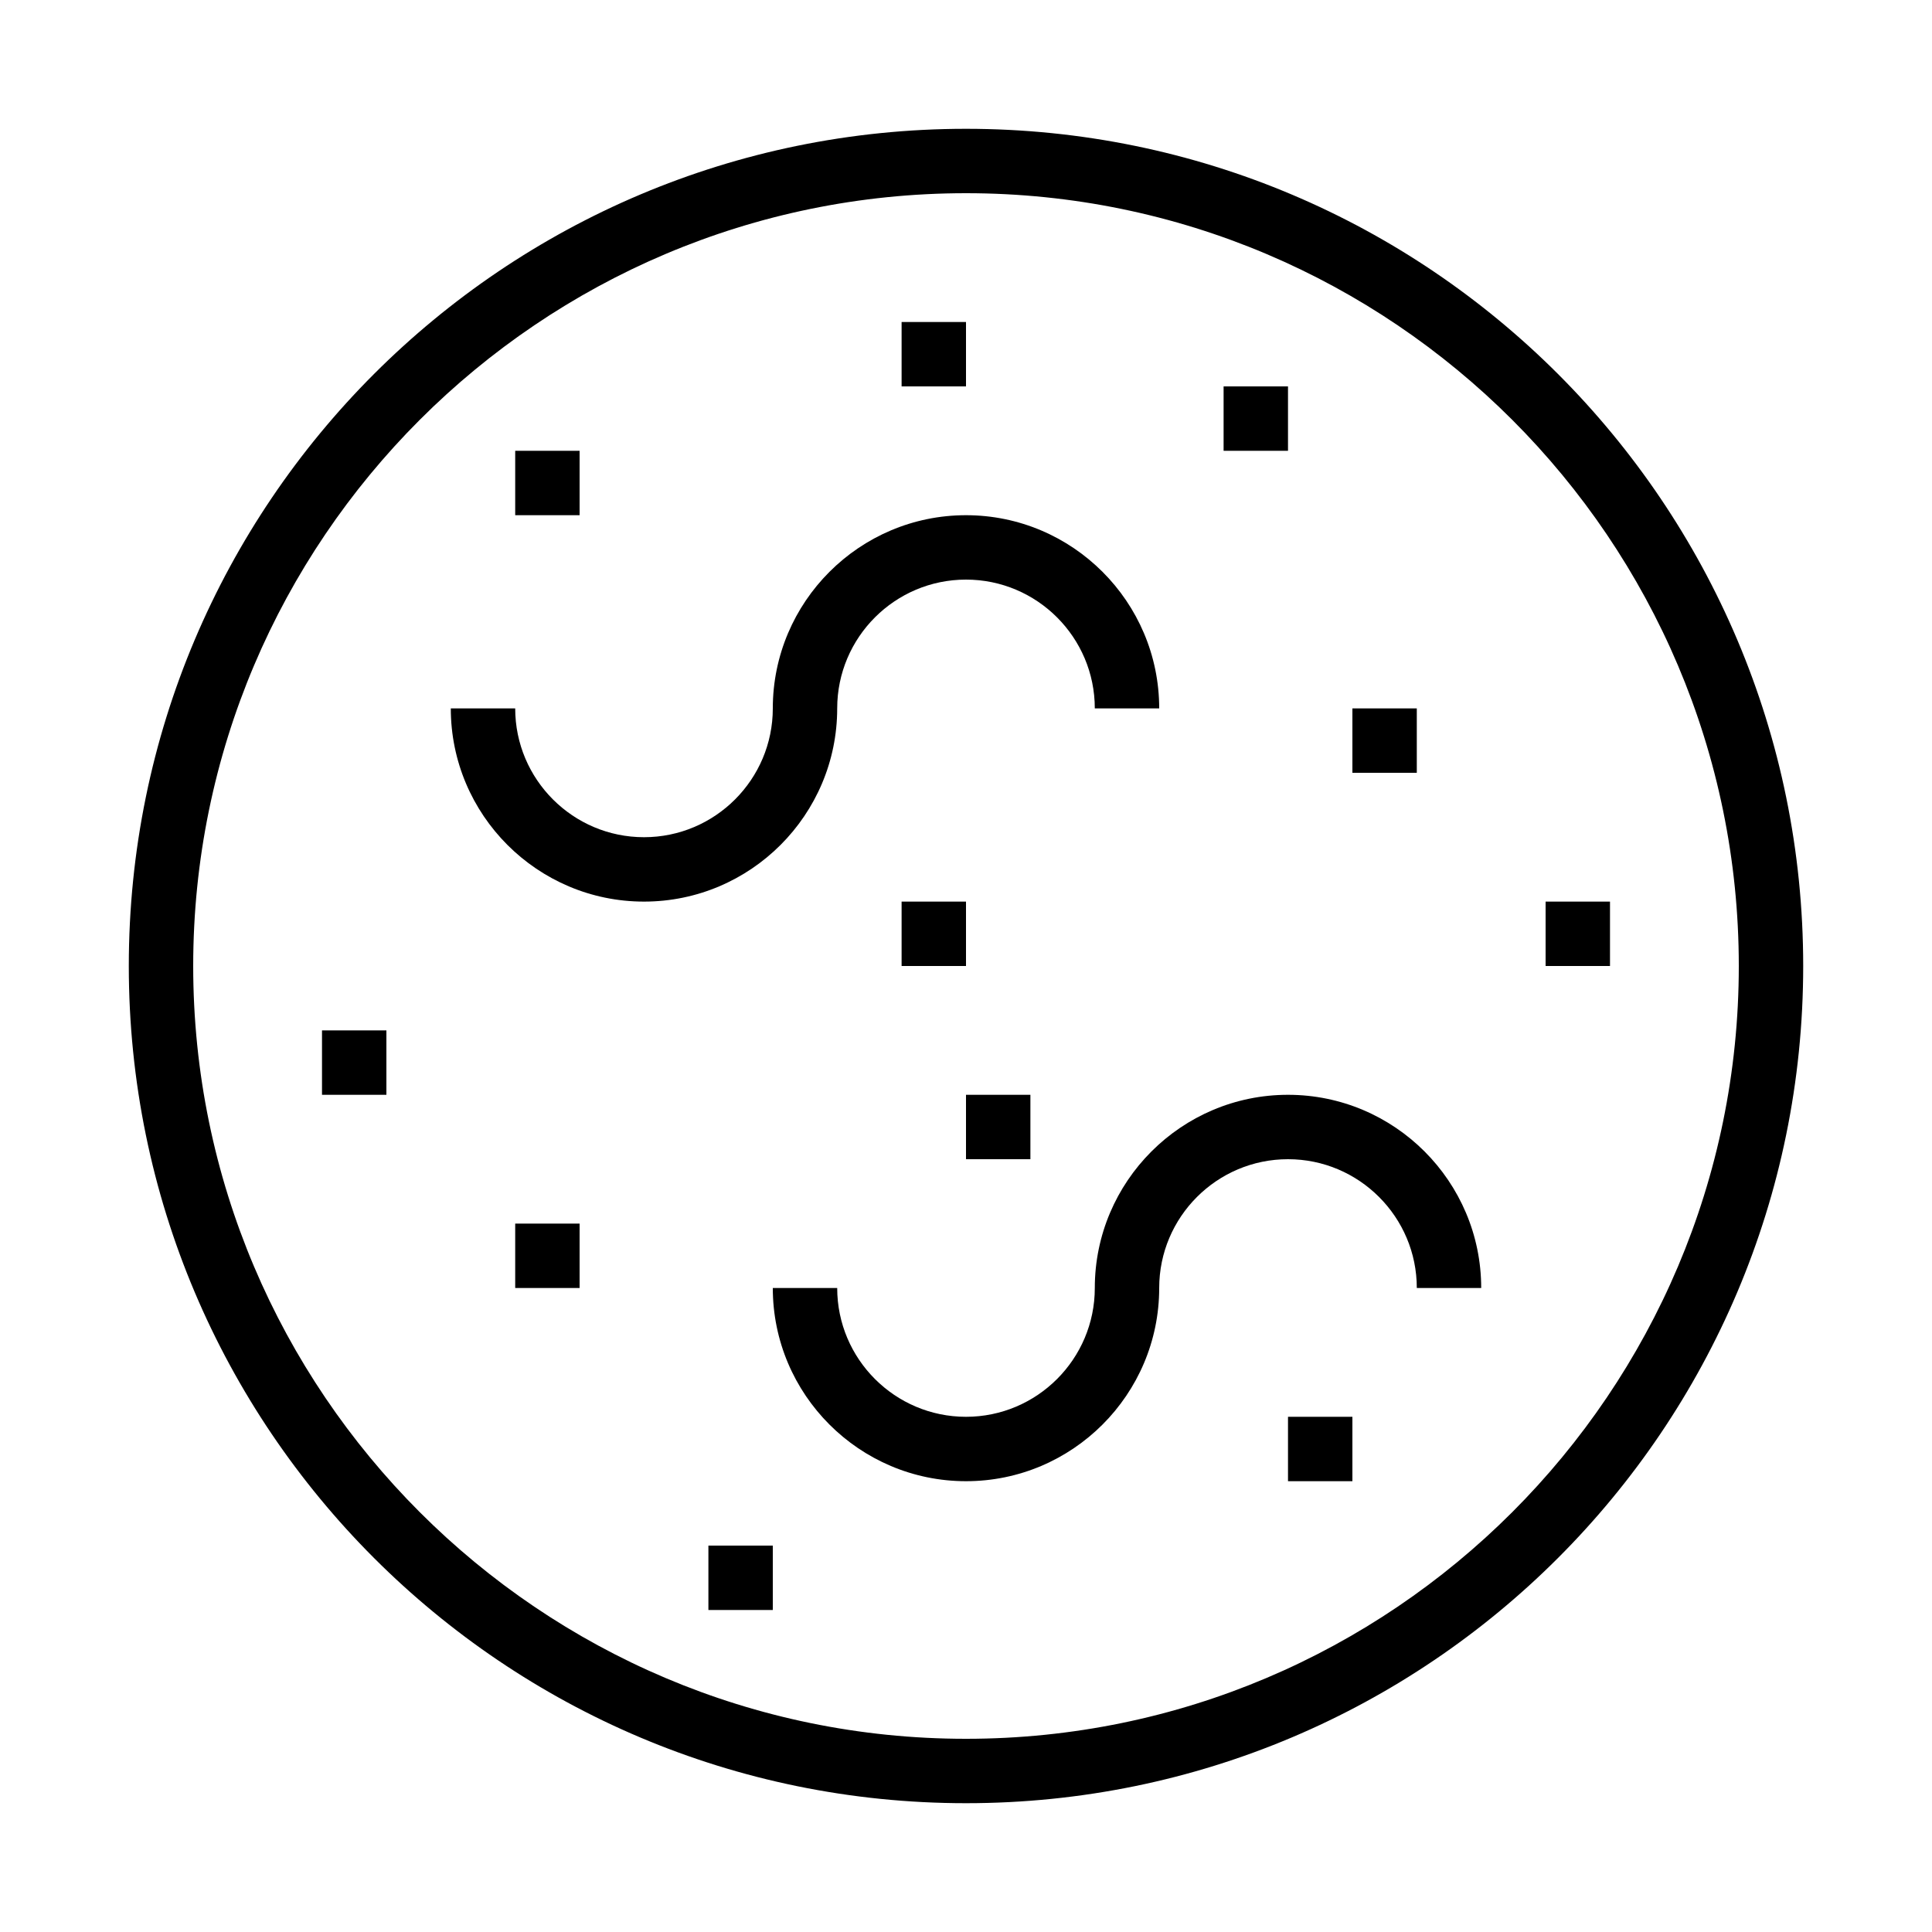 <?xml version="1.0" encoding="iso-8859-1"?>
<!DOCTYPE svg PUBLIC "-//W3C//DTD SVG 1.1//EN" "http://www.w3.org/Graphics/SVG/1.1/DTD/svg11.dtd">
<svg version="1.1" xmlns="http://www.w3.org/2000/svg" xmlns:xlink="http://www.w3.org/1999/xlink" x="0px" y="0px" width="30" height="30" viewBox="0 0 30 30" xml:space="preserve">
    <g transform="translate(-330 -140)">
        <g xmlns="http://www.w3.org/2000/svg" xmlns:xlink="http://www.w3.org/1999/xlink" id="bacteria-7">
		<path d="M345,142c-7.18,0-13,5.82-13,13s5.82,13,13,13s13-5.82,13-13S352.18,142,345,142z M345,167c-6.617,0-12-5.383-12-12    s5.383-12,12-12s12,5.383,12,12S351.617,167,345,167z"/>
		<path d="M343,151c0-1.103,0.897-2,2-2s2,0.897,2,2h1c0-1.654-1.346-3-3-3s-3,1.346-3,3c0,1.103-0.897,2-2,2s-2-0.897-2-2h-1    c0,1.654,1.346,3,3,3S343,152.654,343,151z"/>
		<path d="M350,157c-1.654,0-3,1.346-3,3c0,1.103-0.897,2-2,2s-2-0.897-2-2h-1c0,1.654,1.346,3,3,3s3-1.346,3-3c0-1.103,0.897-2,2-2    s2,0.897,2,2h1C353,158.346,351.654,157,350,157z"/>
		<rect x="338" y="159" width="1" height="1"/>
		<rect x="344" y="154" width="1" height="1"/>
		<rect x="335" y="156" width="1" height="1"/>
		<rect x="338" y="147" width="1" height="1"/>
		<rect x="344" y="145" width="1" height="1"/>
		<rect x="351" y="151" width="1" height="1"/>
		<rect x="349" y="146" width="1" height="1"/>
		<rect x="354" y="154" width="1" height="1"/>
		<rect x="345" y="157" width="1" height="1"/>
		<rect x="350" y="162" width="1" height="1"/>
		<rect x="341" y="164" width="1" height="1"/>
	</g>
	
    </g>
</svg>
